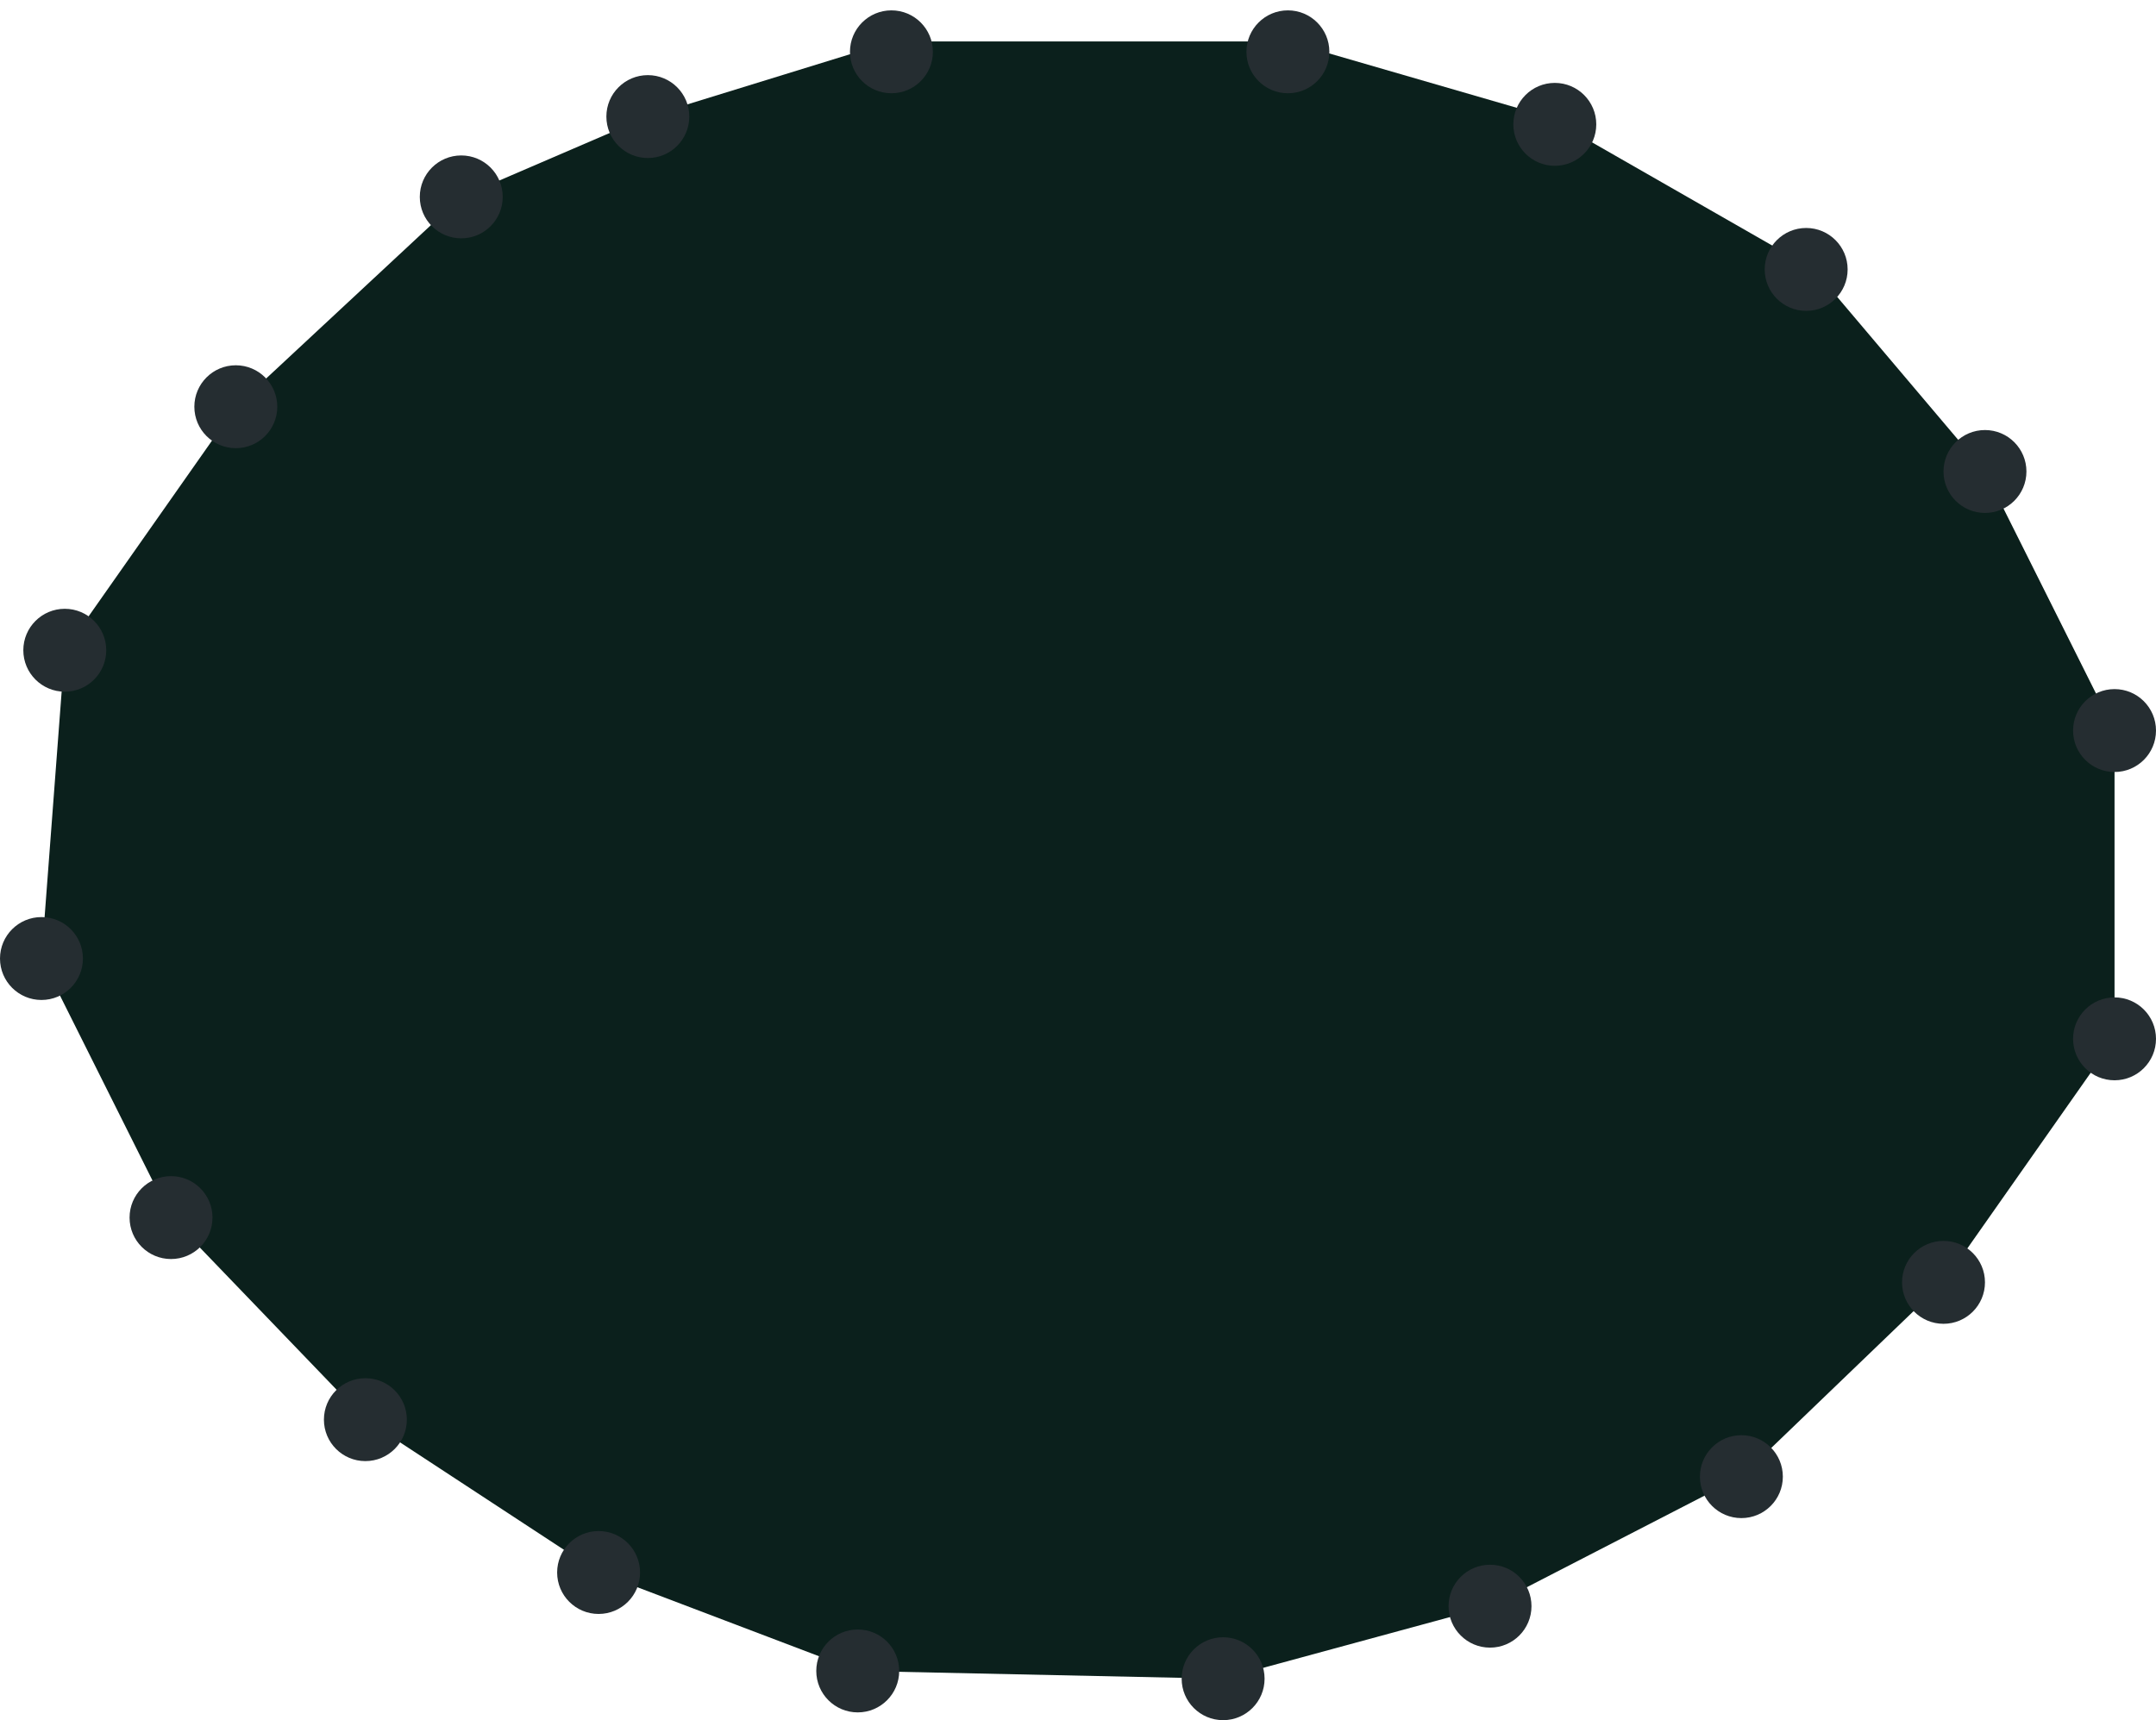 <?xml version="1.0" encoding="UTF-8"?>

<svg xmlns="http://www.w3.org/2000/svg" version="1.2" baseProfile="tiny" xml:space="preserve" style="shape-rendering:geometricPrecision; fill-rule:evenodd;" width="8.32mm" height="6.64mm" viewBox="-4.11 -3.34 8.32 6.64">
  <title>DANGER03</title>
  <desc>underwater hazard which covers and uncovers</desc>
  <rect style="stroke:black;stroke-width:0.32;display:none;" fill="none" x="-3.95" y="-3.18" height="6.32" width="8"/>
  <rect style="stroke:blue;stroke-width:0.32;display:none;" fill="none" x="-3.95" y="-3.18" height="6.32" width="8"/>
  <path d=" M -3.86,-0.83 L -3.2,-1.77 L -2.33,-2.58 L -1.61,-2.89 L -0.67,-3.18 L 0.86,-3.18 L 1.86,-2.89 L 2.89,-2.3 L 3.55,-1.52 L 4.05,-0.52 L 4.05,0.67 L 3.39,1.61 L 2.61,2.36 L 1.64,2.86 L 0.61,3.14 L -0.8,3.11 L -1.8,2.73 L -2.7,2.14 L -3.45,1.36 L -3.95,0.36 L -3.86,-0.83 Z" style="fill:#0B201C;"/>
  <circle style="fill:#252D31;" cx="-2.33" cy="-2.58" r="0.16"/>
  <circle style="fill:#252D31;" cx="-3.2" cy="-1.77" r="0.16"/>
  <circle style="fill:#252D31;" cx="-3.86" cy="-0.83" r="0.16"/>
  <circle style="fill:#252D31;" cx="-3.95" cy="0.36" r="0.16"/>
  <circle style="fill:#252D31;" cx="-3.45" cy="1.36" r="0.16"/>
  <circle style="fill:#252D31;" cx="-2.7" cy="2.14" r="0.16"/>
  <circle style="fill:#252D31;" cx="-1.8" cy="2.73" r="0.16"/>
  <circle style="fill:#252D31;" cx="-0.8" cy="3.11" r="0.16"/>
  <circle style="fill:#252D31;" cx="0.61" cy="3.14" r="0.16"/>
  <circle style="fill:#252D31;" cx="1.64" cy="2.86" r="0.16"/>
  <circle style="fill:#252D31;" cx="2.61" cy="2.36" r="0.16"/>
  <circle style="fill:#252D31;" cx="3.39" cy="1.61" r="0.16"/>
  <circle style="fill:#252D31;" cx="4.05" cy="0.67" r="0.16"/>
  <circle style="fill:#252D31;" cx="4.05" cy="-0.52" r="0.16"/>
  <circle style="fill:#252D31;" cx="3.55" cy="-1.52" r="0.16"/>
  <circle style="fill:#252D31;" cx="2.86" cy="-2.3" r="0.16"/>
  <circle style="fill:#252D31;" cx="1.89" cy="-2.86" r="0.16"/>
  <circle style="fill:#252D31;" cx="0.86" cy="-3.14" r="0.16"/>
  <circle style="fill:#252D31;" cx="-0.67" cy="-3.14" r="0.16"/>
  <circle style="fill:#252D31;" cx="-1.61" cy="-2.89" r="0.16"/>
  <circle style="stroke:red;stroke-width:0.64;display:none;" fill="none" cx="0" cy="0" r="1"/>
</svg>
